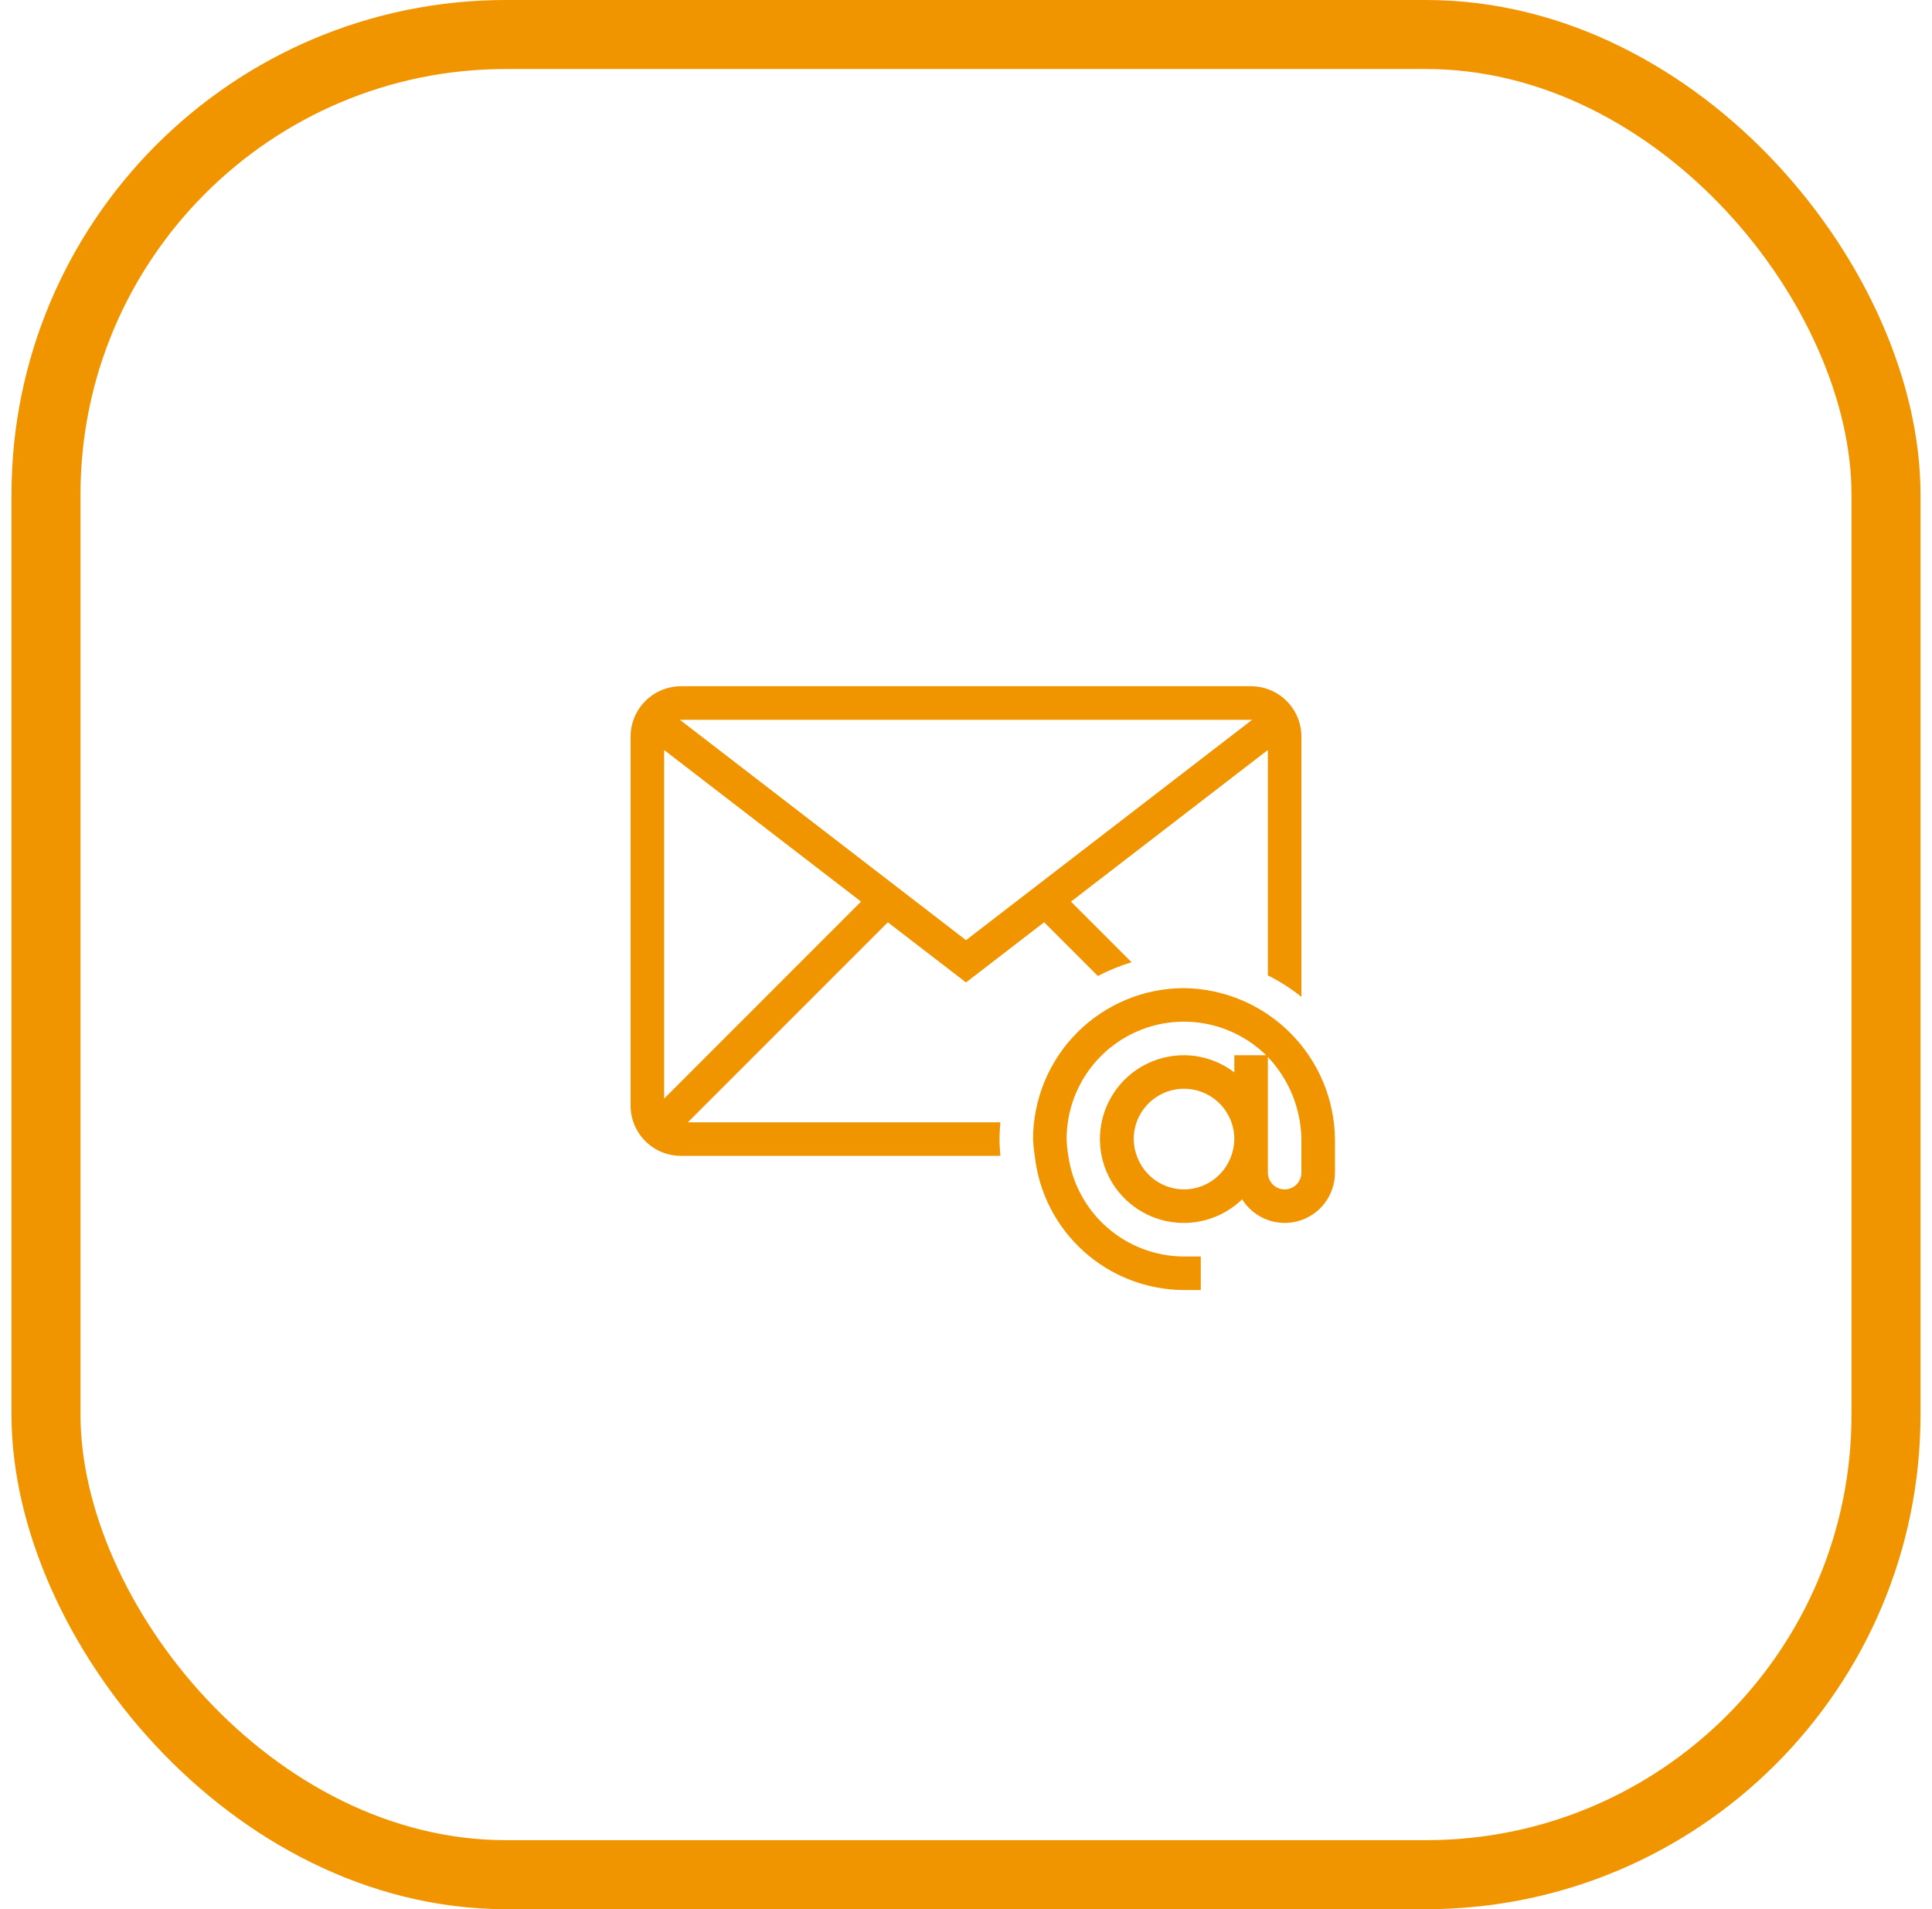 <svg width="84" height="83" viewBox="0 0 84 83" fill="none" xmlns="http://www.w3.org/2000/svg">
<rect x="2" y="1.5" width="80" height="80" rx="20" stroke="#F09400" stroke-width="3"/>
<g clip-path="url(#clip0_60_805)">
<path d="M43.495 48.792H29.906L38.602 40.096L42 42.711L45.398 40.094L47.736 42.432C48.203 42.184 48.693 41.984 49.2 41.834L46.563 39.197L55.125 32.604V42.404C55.643 42.662 56.132 42.975 56.583 43.337V32.021C56.582 31.441 56.351 30.886 55.941 30.476C55.531 30.066 54.976 29.835 54.396 29.833H29.604C29.025 29.835 28.469 30.066 28.059 30.476C27.649 30.886 27.418 31.441 27.417 32.021V48.062C27.417 48.643 27.647 49.199 28.058 49.609C28.468 50.02 29.024 50.25 29.604 50.25H43.495C43.473 50.009 43.458 49.767 43.458 49.521C43.458 49.274 43.473 49.032 43.495 48.792ZM28.875 47.761V32.606L37.437 39.197L28.875 47.761ZM54.396 31.292C54.409 31.292 54.419 31.299 54.432 31.299L42 40.873L29.568 31.299C29.581 31.299 29.591 31.292 29.604 31.292H54.396ZM51.479 42.958C49.739 42.96 48.071 43.652 46.841 44.883C45.611 46.113 44.919 47.781 44.917 49.521C44.927 49.765 44.952 50.009 44.99 50.25C45.165 51.85 45.924 53.329 47.121 54.405C48.318 55.481 49.87 56.079 51.479 56.083H52.208V54.625H51.479C50.255 54.622 49.073 54.178 48.149 53.374C47.225 52.571 46.621 51.462 46.448 50.25C46.406 50.009 46.382 49.765 46.375 49.521C46.374 48.516 46.671 47.533 47.226 46.696C47.782 45.859 48.573 45.204 49.499 44.815C50.426 44.425 51.447 44.318 52.434 44.507C53.421 44.696 54.33 45.172 55.048 45.875H53.667V46.623C53.039 46.141 52.271 45.878 51.479 45.875C50.882 45.873 50.293 46.019 49.764 46.298C49.236 46.577 48.785 46.982 48.45 47.477C48.115 47.972 47.907 48.542 47.843 49.136C47.78 49.73 47.864 50.331 48.088 50.885C48.312 51.439 48.668 51.93 49.126 52.314C49.584 52.698 50.129 52.964 50.714 53.088C51.298 53.211 51.904 53.19 52.478 53.024C53.053 52.859 53.578 52.554 54.007 52.139C54.258 52.541 54.633 52.851 55.076 53.021C55.519 53.191 56.005 53.212 56.462 53.081C56.917 52.95 57.318 52.674 57.604 52.295C57.889 51.916 58.042 51.454 58.042 50.979V49.521C58.021 47.787 57.323 46.13 56.097 44.904C54.87 43.677 53.213 42.979 51.479 42.958ZM51.479 51.708C51.028 51.707 50.589 51.566 50.221 51.305C49.854 51.044 49.576 50.675 49.426 50.25C49.34 50.017 49.294 49.77 49.292 49.521C49.292 48.941 49.522 48.384 49.932 47.974C50.343 47.564 50.899 47.333 51.479 47.333C52.059 47.333 52.616 47.564 53.026 47.974C53.436 48.384 53.667 48.941 53.667 49.521C53.664 49.77 53.619 50.017 53.533 50.25C53.383 50.675 53.105 51.044 52.737 51.305C52.37 51.566 51.93 51.707 51.479 51.708ZM56.583 50.979C56.583 51.173 56.507 51.358 56.37 51.495C56.233 51.632 56.048 51.708 55.854 51.708C55.661 51.708 55.475 51.632 55.339 51.495C55.202 51.358 55.125 51.173 55.125 50.979V45.952C56.041 46.917 56.562 48.191 56.583 49.521V50.979Z" fill="#F09400"/>
</g>
<defs>
<clipPath id="clip0_60_805">
<rect width="35" height="35" fill="white" transform="translate(24.5 24)"/>
</clipPath>
</defs>
</svg>
